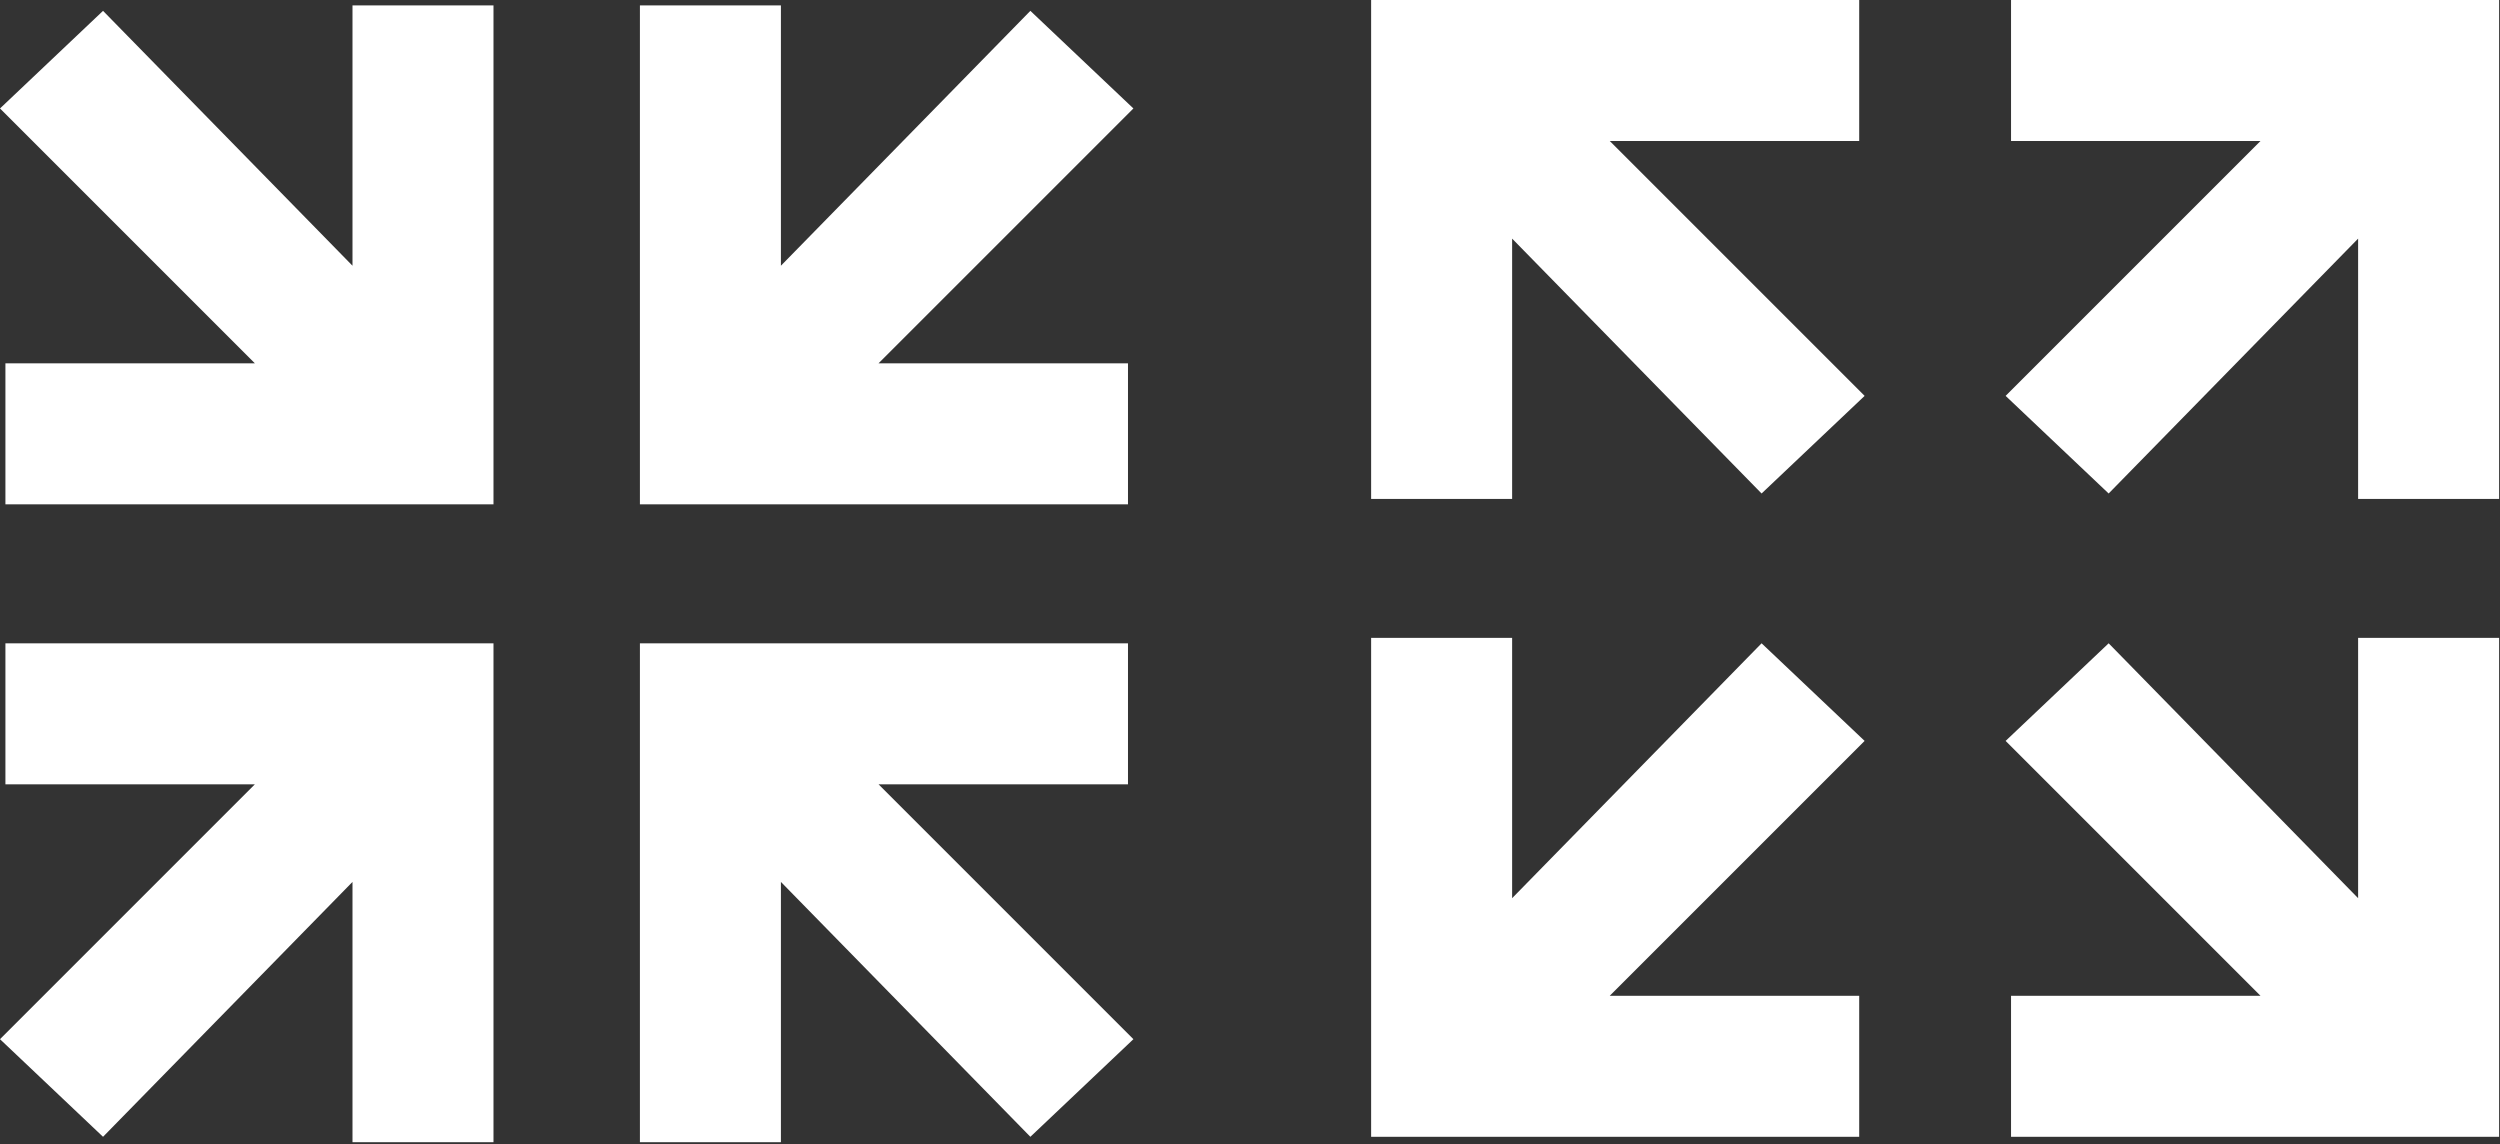 <?xml version="1.0" encoding="UTF-8" standalone="no"?><!DOCTYPE svg PUBLIC "-//W3C//DTD SVG 1.1//EN" "http://www.w3.org/Graphics/SVG/1.1/DTD/svg11.dtd"><svg width="100%" height="100%" viewBox="0 0 461 211" version="1.1" xmlns="http://www.w3.org/2000/svg" xmlns:xlink="http://www.w3.org/1999/xlink" xml:space="preserve" style="fill-rule:evenodd;clip-rule:evenodd;stroke-linejoin:round;stroke-miterlimit:1.414;"><rect x="0" y="0" width="461" height="211" fill="#333333" stroke="none"/><g id="arrow.-outward"><path d="M388.836,91l46,-47l0,48l26,0l0,-92l-90,0l0,26l46,0l-47,47l19,18Z" style="fill:#fff;"/><path d="M388.836,118.625l46,47l0,-48l26,0l0,92l-90,0l0,-26l46,0l-47,-47l19,-18Z" style="fill:#fff;"/><path d="M324.836,118.625l-46,47l0,-48l-26,0l0,92l90,0l0,-26l-46,0l47,-47l-19,-18Z" style="fill:#fff;"/><path d="M324.836,91l-46,-47l0,48l-26,0l0,-92l90,0l0,26l-46,0l47,47l-19,18Z" style="fill:#fff;"/></g><g id="arrow.-inward"><path d="M190,2l-46,47l0,-48l-26,0l0,92l90,0l0,-26l-46,0l47,-47l-19,-18Z" style="fill:#fff;"/><path d="M19,2l46,47l0,-48l26,0l0,92l-90,0l0,-26l46,0l-47,-47l19,-18Z" style="fill:#fff;"/><path d="M19,209.625l46,-47l0,48l26,0l0,-92l-90,0l0,26l46,0l-47,47l19,18Z" style="fill:#fff;"/><path d="M190,209.625l-46,-47l0,48l-26,0l0,-92l90,0l0,26l-46,0l47,47l-19,18Z" style="fill:#fff;"/></g></svg>